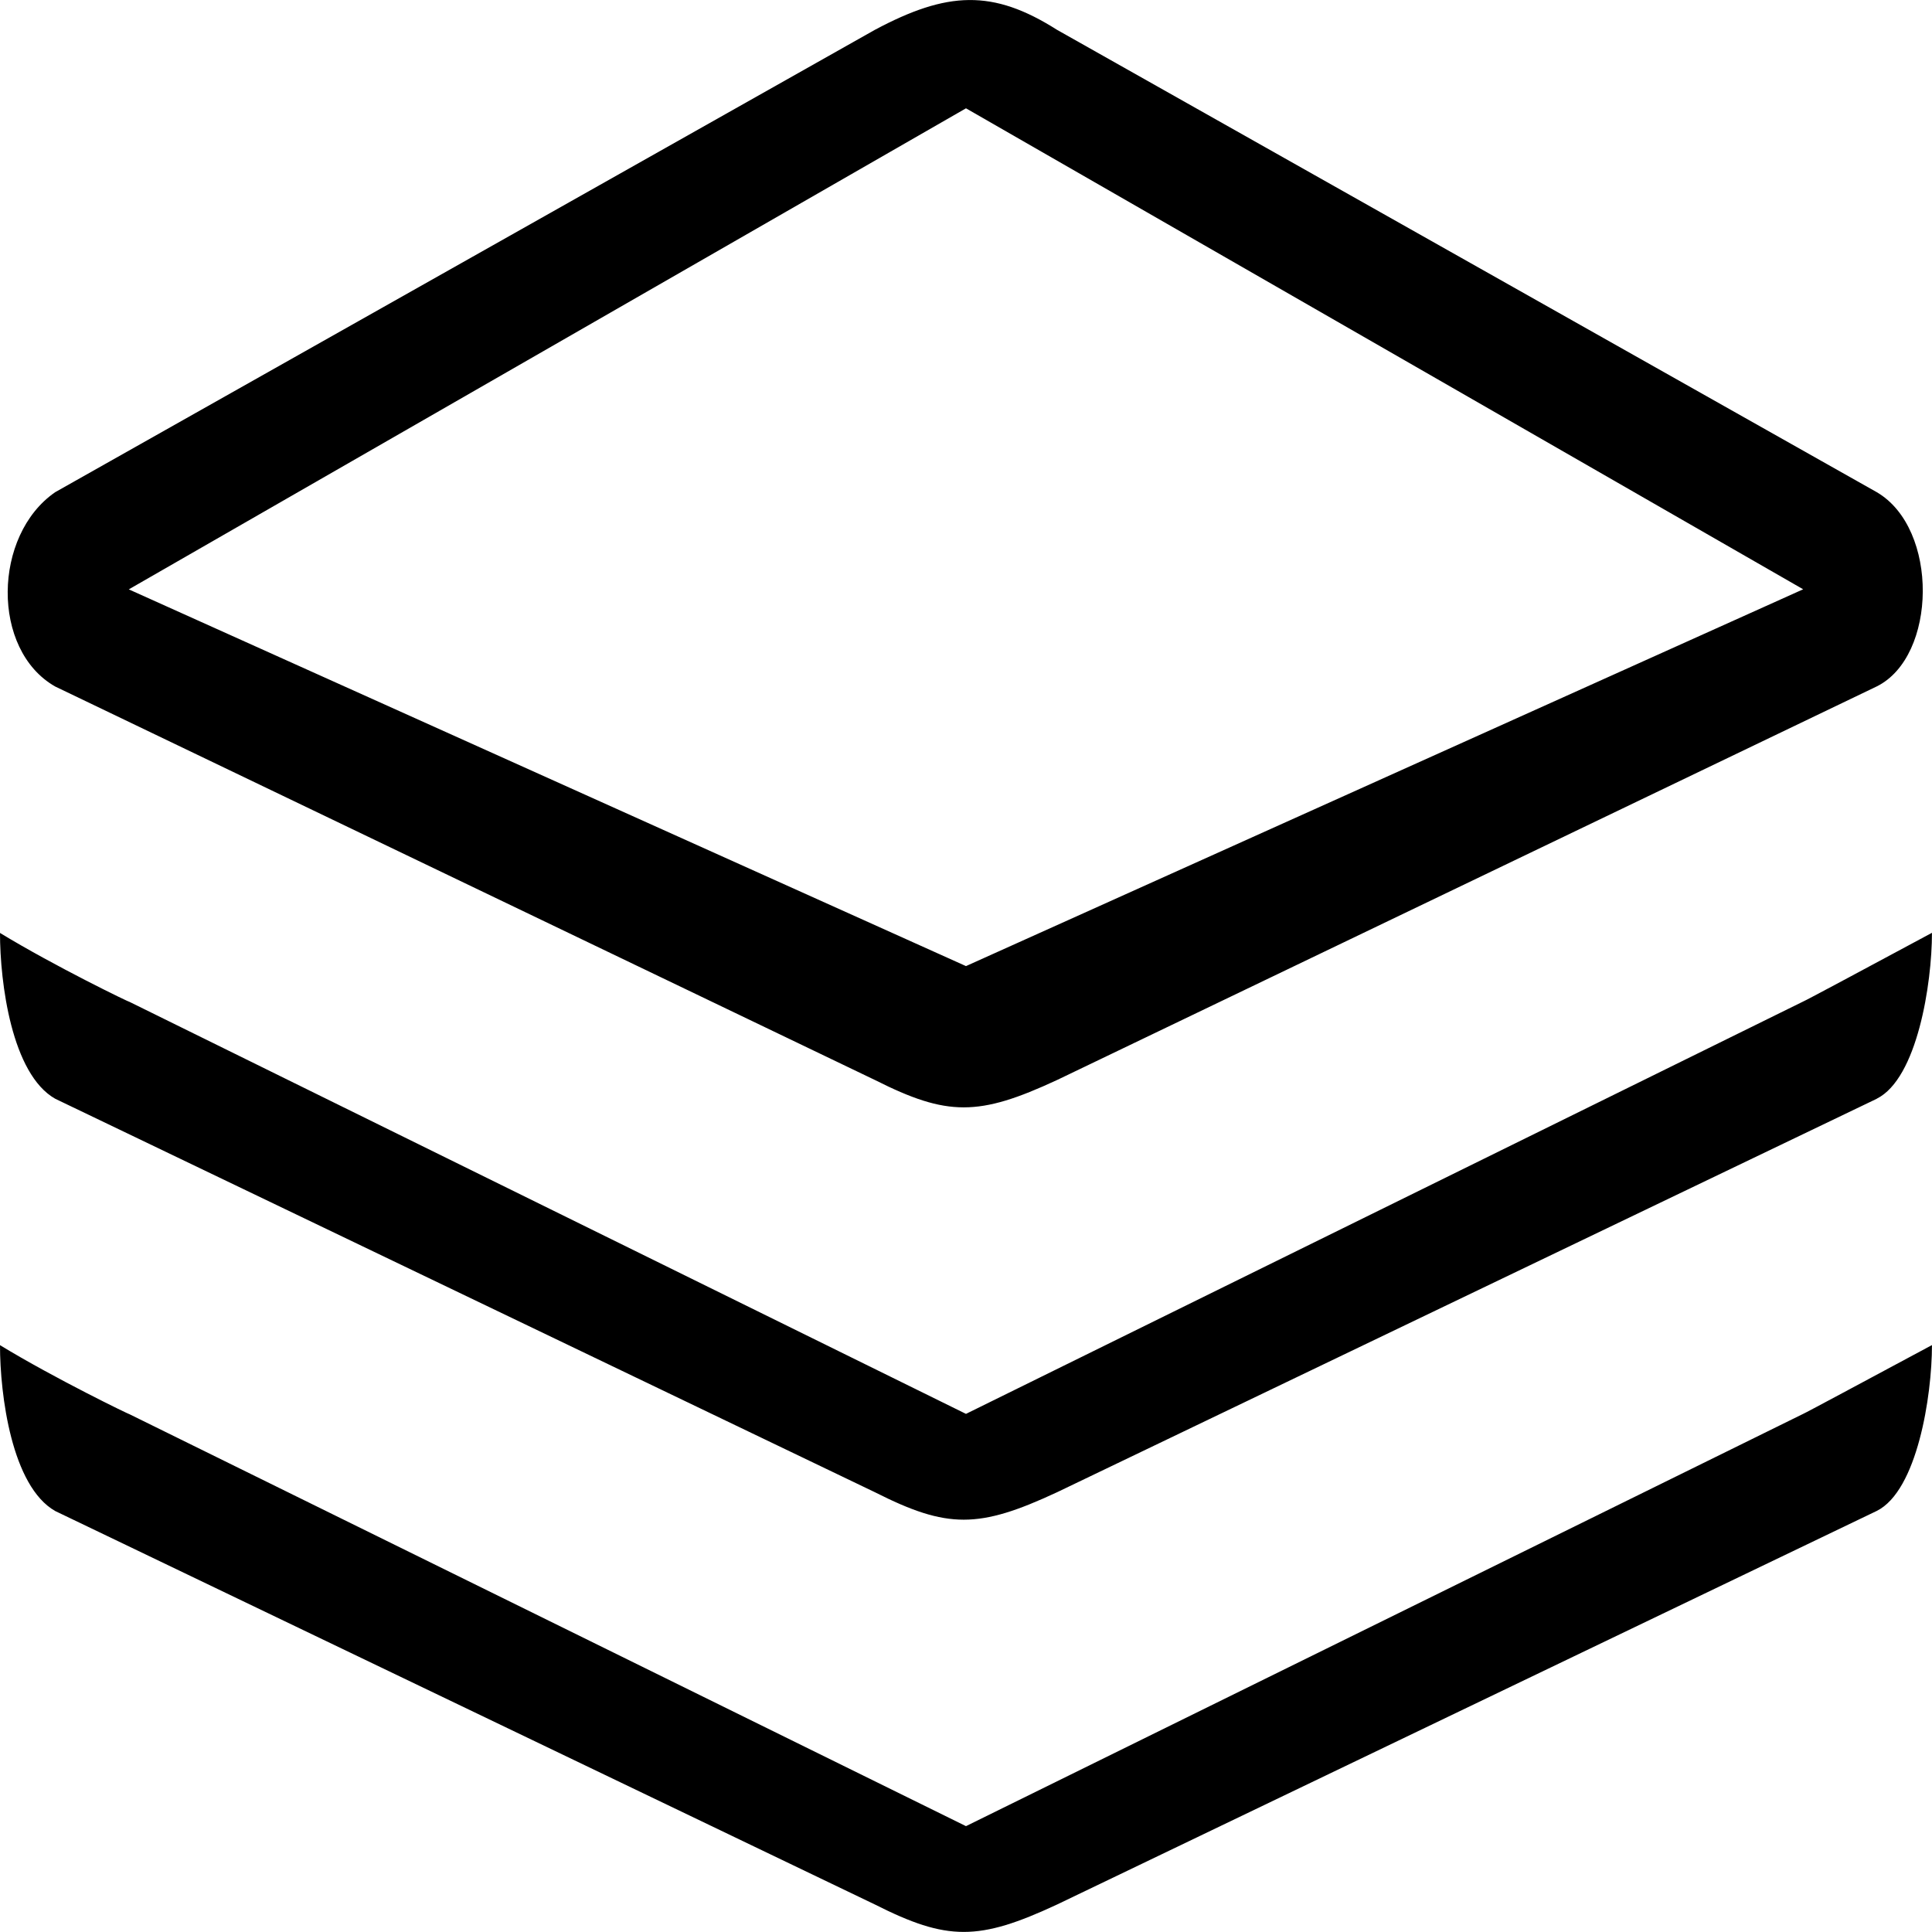 <?xml version="1.0" standalone="no"?><!DOCTYPE svg PUBLIC "-//W3C//DTD SVG 1.1//EN" "http://www.w3.org/Graphics/SVG/1.1/DTD/svg11.dtd"><svg t="1607930114412" class="icon" viewBox="0 0 1024 1024" version="1.1" xmlns="http://www.w3.org/2000/svg" p-id="3349" xmlns:xlink="http://www.w3.org/1999/xlink" width="200" height="200"><defs><style type="text/css"></style></defs><path d="M994.731 582.367l-434.465 208.55c-41.578 19.391-58.154 19.391-96.532 0L29.27 582.367C6.187 569.289 0 520.885 0 494.475c29.013 17.685 69.801 37.397 68.265 36.351L511.99 749.382l443.724-218.556c0.79-0.17 40.362-21.44 68.266-36.415 0 27.093-7.85 77.268-29.248 87.913v0.043z m0-218.556L560.266 572.425c-41.578 19.328-58.154 19.328-96.532 0L29.27 363.875c-34.112-19.392-33.066-80.254 0-103.016L463.713 15.808c38.4-20.48 62.441-21.632 96.531 0l434.466 245.05c33.087 19.307 31.978 87.081 0.021 102.953zM511.99 57.407L68.265 312.377 511.99 512.053l443.724-199.718L511.99 57.407z m0 910.488l443.724-218.513c0.79-0.214 40.362-21.525 68.266-36.458 0 27.071-7.85 77.225-29.248 87.891L560.266 1009.43c-41.578 19.37-58.154 19.37-96.532 0L29.27 800.88C6.187 787.76 0 739.376 0 712.965c29.013 17.685 69.801 37.397 68.265 36.416L511.99 967.895z" p-id="3350"></path></svg>
